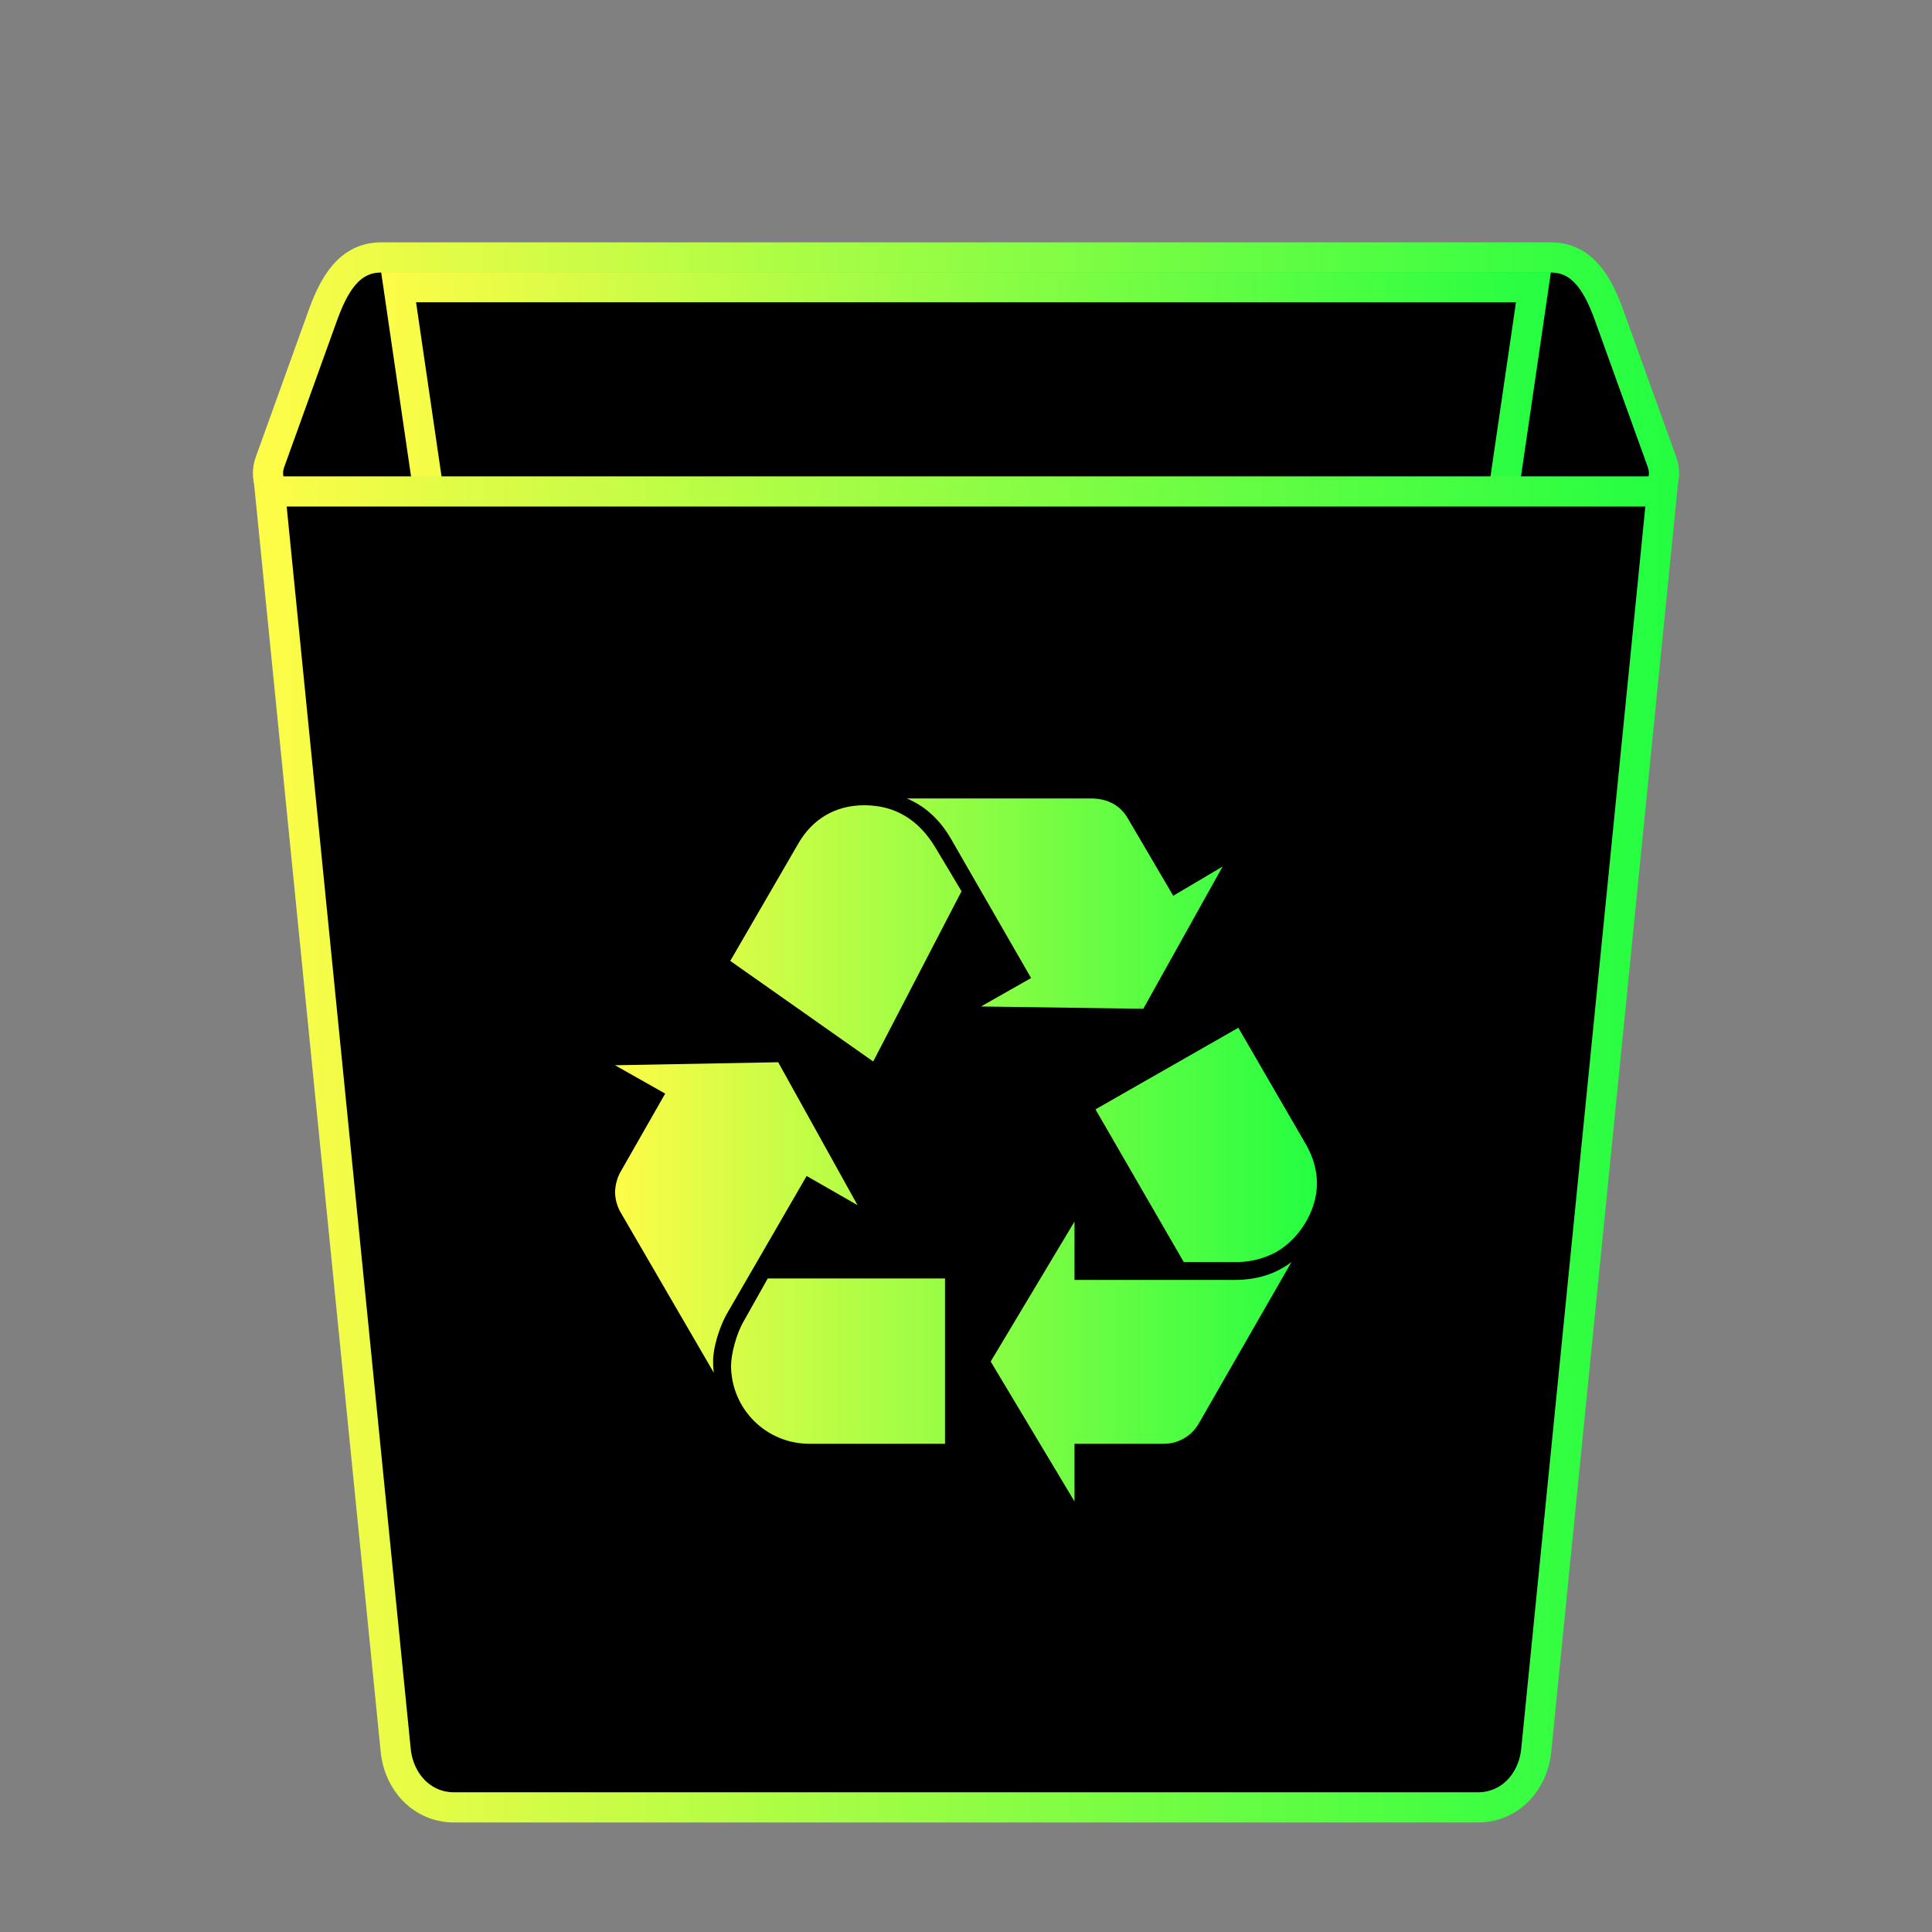 <svg width="64" height="64" viewBox="0 0 64 64" fill="none" xmlns="http://www.w3.org/2000/svg">
<rect x="0" y="0" width="64" height="64" fill="#808080" stroke="none"/>
<path d="M12.625 8.528C11.552 8.528 11.051 9.456 10.687 10.466L8.943 15.309C8.58 16.32 9.807 17.247 10.881 17.247H53.119C54.192 17.247 55.42 16.32 55.057 15.309L53.312 10.466C52.949 9.456 52.448 8.528 51.375 8.528H12.625Z" fill="black" stroke="url(#paint0_linear_10_20133)" stroke-linecap="round"/>
<path d="M19.223 50.638L13.204 9.513H50.797L44.777 50.638C44.648 51.516 44.083 52.106 43.334 52.106H20.666C19.918 52.106 19.352 51.516 19.223 50.638Z" fill="black" stroke="url(#paint1_linear_10_20133)"/>
<path d="M8.944 16.28L13.108 57.978C13.213 59.023 13.973 59.872 15.046 59.872H48.952C50.026 59.872 50.785 59.024 50.89 57.978L55.056 16.28H8.944Z" fill="black" stroke="url(#paint2_linear_10_20133)" stroke-linecap="round"/>
<path d="M30.041 26.45C30.637 26.698 31.133 27.146 31.504 27.79L34.156 32.399L32.496 33.341L37.873 33.417L40.5 28.706L38.865 29.673L37.353 27.097C37.105 26.674 36.684 26.45 36.139 26.45H30.041ZM28.627 26.675C27.686 26.675 26.918 27.122 26.447 27.94L24.191 31.831L28.926 35.163L31.852 29.524L31.008 28.112C30.439 27.146 29.644 26.675 28.627 26.675ZM41.022 34.046L36.289 36.749L39.213 41.806H40.85C41.341 41.825 41.828 41.714 42.262 41.483C43.053 41.038 43.625 40.095 43.625 39.204C43.625 38.758 43.5 38.336 43.277 37.938L41.022 34.046ZM25.779 35.188L20.375 35.288L22.035 36.227L20.549 38.831C20.449 39.003 20.375 39.275 20.375 39.499C20.379 39.725 20.439 39.947 20.549 40.145L23.646 45.474C23.622 45.3 23.623 45.175 23.623 45.077C23.623 44.656 23.82 43.986 24.068 43.54L26.721 38.956L28.406 39.921L25.779 35.188ZM35.594 40.466L32.818 45.102L35.594 49.737V47.827H38.494C38.738 47.837 38.981 47.78 39.195 47.663C39.409 47.545 39.587 47.371 39.709 47.159L42.781 41.806C42.261 42.202 41.642 42.399 40.898 42.399H35.594V40.466ZM25.432 42.351L24.639 43.763C24.391 44.184 24.217 44.854 24.217 45.251C24.221 45.933 24.494 46.587 24.977 47.069C25.459 47.551 26.113 47.824 26.795 47.827H31.305V42.351H25.432Z" fill="url(#paint3_linear_10_20133)"/>
<defs>
<linearGradient id="paint0_linear_10_20133" x1="8.878" y1="12.888" x2="55.122" y2="12.888" gradientUnits="userSpaceOnUse">
<stop stop-color="#FDFC47"/>
<stop offset="1" stop-color="#24FE41"/>
</linearGradient>
<linearGradient id="paint1_linear_10_20133" x1="12.625" y1="30.809" x2="51.375" y2="30.809" gradientUnits="userSpaceOnUse">
<stop stop-color="#FDFC47"/>
<stop offset="1" stop-color="#24FE41"/>
</linearGradient>
<linearGradient id="paint2_linear_10_20133" x1="8.944" y1="38.076" x2="55.056" y2="38.076" gradientUnits="userSpaceOnUse">
<stop stop-color="#FDFC47"/>
<stop offset="1" stop-color="#24FE41"/>
</linearGradient>
<linearGradient id="paint3_linear_10_20133" x1="20.375" y1="38.094" x2="43.625" y2="38.094" gradientUnits="userSpaceOnUse">
<stop stop-color="#FDFC47"/>
<stop offset="1" stop-color="#24FE41"/>
</linearGradient>
</defs>
</svg>
